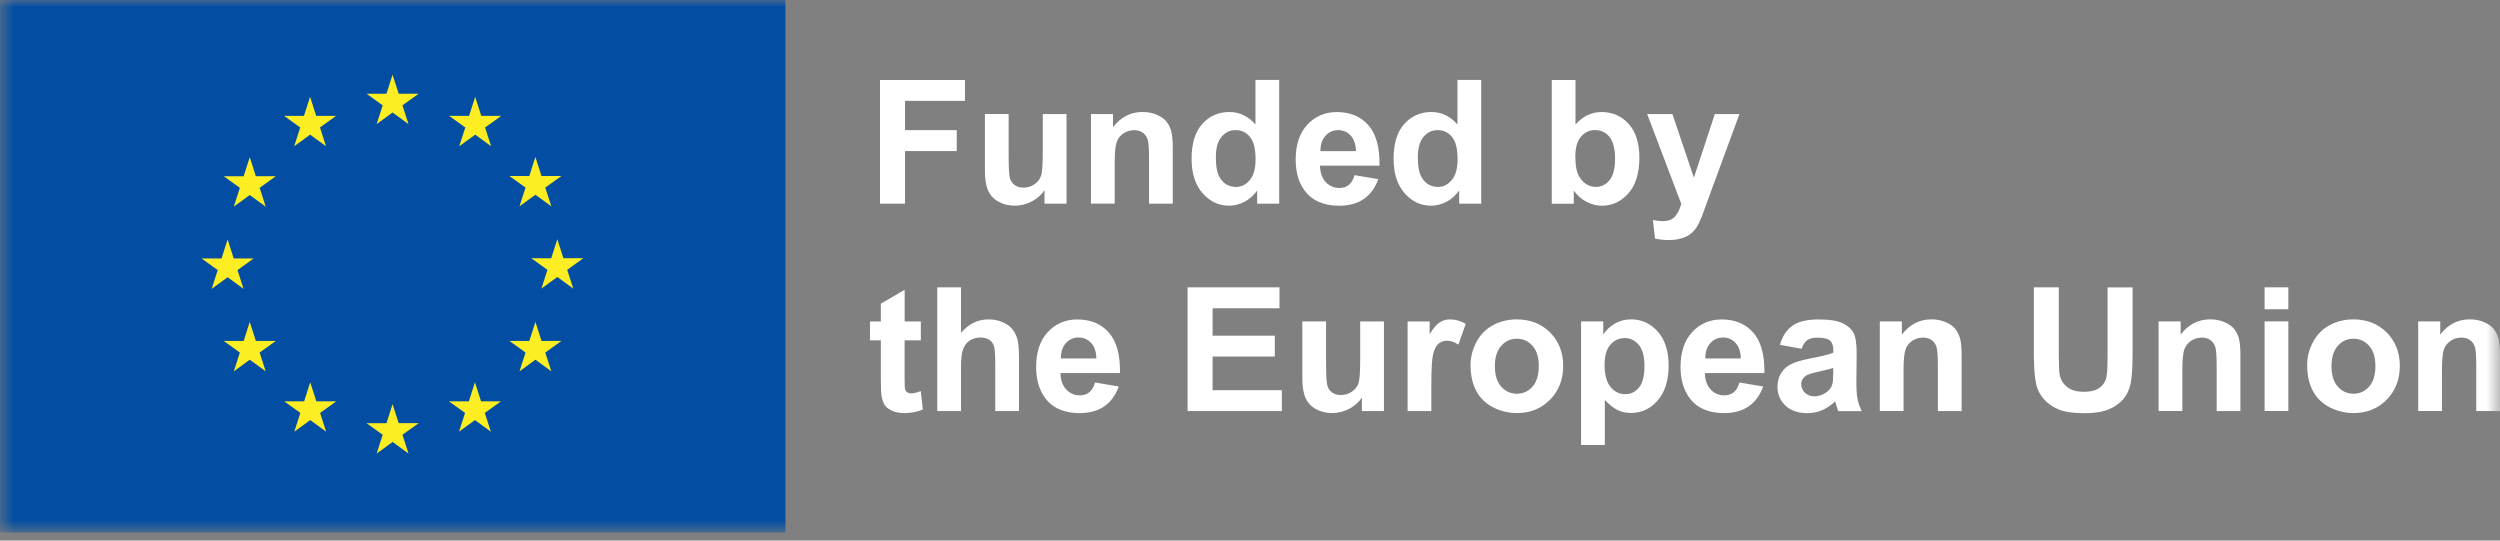 <?xml version="1.0" encoding="UTF-8"?>
<svg width="185" height="40" fill="none" version="1.1" viewBox="0 0 185 40" xmlns="http://www.w3.org/2000/svg">
 <rect x="0" y="0" width="185" height="40" fill="#808080" stroke="none"/>
 <defs>
  <mask id="mask412" maskUnits="userSpaceOnUse">
   <path d="m185 0h-185v39.404h185z" fill="#fff"/>
  </mask>
  <mask id="mask418" maskUnits="userSpaceOnUse">
   <path d="m185 0h-185v39.404h185z" fill="#fff"/>
  </mask>
  <mask id="mask424" maskUnits="userSpaceOnUse">
   <path d="m185 0h-185v39.404h185z" fill="#fff"/>
  </mask>
  <mask id="mask430" maskUnits="userSpaceOnUse">
   <path d="m185 0h-185v39.404h185z" fill="#fff"/>
  </mask>
  <mask id="mask436" maskUnits="userSpaceOnUse">
   <path d="m185 0h-185v39.404h185z" fill="#fff"/>
  </mask>
  <mask id="mask442" maskUnits="userSpaceOnUse">
   <path d="m185 0h-185v39.404h185z" fill="#fff"/>
  </mask>
  <mask id="mask448" maskUnits="userSpaceOnUse">
   <path d="m185 0h-185v39.404h185z" fill="#fff"/>
  </mask>
  <mask id="mask454" maskUnits="userSpaceOnUse">
   <path d="m185 0h-185v39.404h185z" fill="#fff"/>
  </mask>
  <mask id="mask460" maskUnits="userSpaceOnUse">
   <path d="m185 0h-185v39.404h185z" fill="#fff"/>
  </mask>
  <mask id="mask466" maskUnits="userSpaceOnUse">
   <path d="m185 0h-185v39.404h185z" fill="#fff"/>
  </mask>
  <mask id="mask472" maskUnits="userSpaceOnUse">
   <path d="m185 0h-185v39.404h185z" fill="#fff"/>
  </mask>
  <mask id="mask478" maskUnits="userSpaceOnUse">
   <path d="m185 0h-185v39.404h185z" fill="#fff"/>
  </mask>
  <mask id="mask484" maskUnits="userSpaceOnUse">
   <path d="m185 0h-185v39.404h185z" fill="#fff"/>
  </mask>
  <mask id="mask490" maskUnits="userSpaceOnUse">
   <path d="m185 0h-185v39.404h185z" fill="#fff"/>
  </mask>
  <mask id="mask496" maskUnits="userSpaceOnUse">
   <path d="m185 0h-185v39.404h185z" fill="#fff"/>
  </mask>
  <mask id="mask502" maskUnits="userSpaceOnUse">
   <path d="m185 0h-185v39.404h185z" fill="#fff"/>
  </mask>
  <mask id="mask508" maskUnits="userSpaceOnUse">
   <path d="m185 0h-185v39.404h185z" fill="#fff"/>
  </mask>
  <mask id="mask514" maskUnits="userSpaceOnUse">
   <path d="m185 0h-185v39.404h185z" fill="#fff"/>
  </mask>
  <mask id="mask520" maskUnits="userSpaceOnUse">
   <path d="m185 0h-185v39.404h185z" fill="#fff"/>
  </mask>
  <mask id="mask526" maskUnits="userSpaceOnUse">
   <path d="m185 0h-185v39.404h185z" fill="#fff"/>
  </mask>
  <mask id="mask532" maskUnits="userSpaceOnUse">
   <path d="m185 0h-185v39.404h185z" fill="#fff"/>
  </mask>
  <mask id="mask538" maskUnits="userSpaceOnUse">
   <path d="m185 0h-185v39.404h185z" fill="#fff"/>
  </mask>
  <mask id="mask544" maskUnits="userSpaceOnUse">
   <path d="m185 0h-185v39.404h185z" fill="#fff"/>
  </mask>
  <mask id="mask550" maskUnits="userSpaceOnUse">
   <path d="m185 0h-185v39.404h185z" fill="#fff"/>
  </mask>
  <mask id="mask556" maskUnits="userSpaceOnUse">
   <path d="m185 0h-185v39.404h185z" fill="#fff"/>
  </mask>
  <mask id="mask562" maskUnits="userSpaceOnUse">
   <path d="m185 0h-185v39.404h185z" fill="#fff"/>
  </mask>
  <mask id="mask568" maskUnits="userSpaceOnUse">
   <path d="m185 0h-185v39.404h185z" fill="#fff"/>
  </mask>
  <mask id="mask574" maskUnits="userSpaceOnUse">
   <path d="m185 0h-185v39.404h185z" fill="#fff"/>
  </mask>
  <mask id="mask580" maskUnits="userSpaceOnUse">
   <path d="m185 0h-185v39.404h185z" fill="#fff"/>
  </mask>
  <mask id="mask586" maskUnits="userSpaceOnUse">
   <path d="m185 0h-185v39.404h185z" fill="#fff"/>
  </mask>
  <mask id="mask592" maskUnits="userSpaceOnUse">
   <path d="m185 0h-185v39.404h185z" fill="#fff"/>
  </mask>
  <mask id="mask598" maskUnits="userSpaceOnUse">
   <path d="m185 0h-185v39.404h185z" fill="#fff"/>
  </mask>
  <mask id="mask604" maskUnits="userSpaceOnUse">
   <path d="m185 0h-185v39.404h185z" fill="#fff"/>
  </mask>
  <mask id="mask610" maskUnits="userSpaceOnUse">
   <path d="m185 0h-185v39.404h185z" fill="#fff"/>
  </mask>
  <mask id="mask616" maskUnits="userSpaceOnUse">
   <path d="m185 0h-185v39.404h185z" fill="#fff"/>
  </mask>
  <mask id="mask622" maskUnits="userSpaceOnUse">
   <path d="m185 0h-185v39.404h185z" fill="#fff"/>
  </mask>
  <mask id="mask628" maskUnits="userSpaceOnUse">
   <path d="m185 0h-185v39.404h185z" fill="#fff"/>
  </mask>
  <mask id="mask634" maskUnits="userSpaceOnUse">
   <path d="m185 0h-185v39.404h185z" fill="#fff"/>
  </mask>
 </defs>
 <path d="m58.123 0h-58.123v39.404h58.123z" fill="#034ea2" mask="url(#mask634)"/>
 <path d="m57.005 1.082h-55.887v37.198h55.887z" fill="#034ea2" mask="url(#mask628)"/>
 <g fill="#fcee23">
  <path d="m27.872 9.186 1.178-0.861 1.178 0.861-0.447-1.391 1.198-0.859h-1.476l-0.453-1.408-0.453 1.408h-1.473l1.195 0.859z" mask="url(#mask622)"/>
  <path d="m21.769 10.823 1.178-0.861 1.178 0.861-0.447-1.391 1.195-0.859h-1.476l-0.45-1.408-0.453 1.408h-1.476l1.198 0.859z" mask="url(#mask616)"/>
  <path d="m18.481 11.633-0.45 1.411-1.476-0.003 1.195 0.859-0.447 1.391 1.178-0.859 1.181 0.859-0.45-1.391 1.198-0.859h-1.476z" mask="url(#mask610)"/>
  <path d="m16.844 20.516 1.178 0.859-0.447-1.388 1.195-0.861h-1.476l-0.45-1.408-0.453 1.411-1.476-0.003 1.198 0.861-0.45 1.388z" mask="url(#mask604)"/>
  <path d="m18.934 25.229-0.453-1.408-0.45 1.411-1.476-0.003 1.195 0.859-0.447 1.391 1.178-0.861 1.181 0.861-0.45-1.391 1.198-0.859z" mask="url(#mask598)"/>
  <path d="m23.409 29.697-0.453-1.408-0.45 1.408h-1.476l1.195 0.859-0.447 1.388 1.178-0.859 1.178 0.859-0.447-1.388 1.198-0.859z" mask="url(#mask592)"/>
  <path d="m29.503 31.314-0.453-1.408-0.45 1.411-1.476-0.003 1.195 0.859-0.447 1.391 1.181-0.859 1.178 0.859-0.45-1.391 1.198-0.859z" mask="url(#mask586)"/>
  <path d="m35.597 29.697-0.45-1.408-0.453 1.408h-1.476l1.198 0.859-0.45 1.388 1.181-0.859 1.178 0.859-0.45-1.388 1.198-0.859z" mask="url(#mask580)"/>
  <path d="m40.072 25.229-0.45-1.408-0.453 1.411-1.476-0.003 1.198 0.859-0.45 1.391 1.181-0.861 1.178 0.861-0.45-1.391 1.198-0.859z" mask="url(#mask574)"/>
  <path d="m43.168 19.108h-1.476l-0.45-1.408-0.453 1.411-1.476-0.003 1.198 0.861-0.447 1.388 1.178-0.861 1.178 0.861-0.447-1.388z" mask="url(#mask568)"/>
  <path d="m38.44 15.27 1.178-0.859 1.181 0.859-0.45-1.388 1.198-0.859h-1.476l-0.453-1.408-0.45 1.411-1.476-3e-3 1.198 0.859z" mask="url(#mask562)"/>
  <path d="m35.164 7.166-0.453 1.411-1.476-0.003 1.198 0.861-0.45 1.388 1.181-0.861 1.178 0.861-0.447-1.388 1.198-0.861h-1.479z" mask="url(#mask556)"/>
 </g>
 <g fill="#fff">
  <path d="m65.121 15.07v-9.152h6.287v1.548h-4.435v2.166h3.827v1.548h-3.827v3.889z" mask="url(#mask550)"/>
  <path d="m77.292 15.07v-0.993c-0.241 0.355-0.559 0.632-0.955 0.836-0.393 0.203-0.811 0.306-1.247 0.306-0.436 0-0.846-0.097-1.201-0.295-0.355-0.195-0.611-0.469-0.768-0.824-0.158-0.355-0.238-0.844-0.238-1.468v-4.195h1.757v3.048c0 0.933 0.032 1.502 0.098 1.714 0.063 0.209 0.183 0.378 0.352 0.501 0.172 0.123 0.387 0.183 0.651 0.183 0.301 0 0.571-0.083 0.805-0.246 0.238-0.163 0.401-0.369 0.487-0.613 0.089-0.243 0.132-0.839 0.132-1.789v-2.796h1.757v6.631z" mask="url(#mask544)"/>
  <path d="m86.786 15.07h-1.757v-3.385c0-0.715-0.037-1.179-0.112-1.388-0.075-0.209-0.198-0.375-0.367-0.489-0.169-0.117-0.373-0.175-0.611-0.175-0.304 0-0.576 0.083-0.82 0.249-0.241 0.166-0.407 0.386-0.496 0.661-0.089 0.275-0.135 0.781-0.135 1.522v3.002h-1.757v-6.628h1.631v0.973c0.579-0.75 1.31-1.125 2.19-1.125 0.387 0 0.742 0.069 1.063 0.209 0.321 0.14 0.565 0.318 0.728 0.535 0.164 0.217 0.278 0.461 0.344 0.735 0.063 0.275 0.098 0.667 0.098 1.179v4.121z" mask="url(#mask538)"/>
  <path d="m94.661 15.07h-1.631v-0.973c-0.272 0.378-0.591 0.661-0.96 0.847-0.37 0.186-0.742 0.278-1.115 0.278-0.762 0-1.416-0.306-1.961-0.921s-0.817-1.471-0.817-2.57 0.264-1.978 0.794-2.564c0.53-0.584 1.198-0.879 2.007-0.879 0.743 0 1.385 0.309 1.926 0.924v-3.297h1.757zm-4.69-3.46c0 0.707 0.098 1.219 0.295 1.537 0.284 0.458 0.679 0.687 1.19 0.687 0.404 0 0.748-0.172 1.032-0.515 0.284-0.343 0.424-0.856 0.424-1.54 0-0.761-0.138-1.311-0.413-1.646-0.275-0.335-0.628-0.504-1.058-0.504s-0.765 0.166-1.046 0.495c-0.281 0.332-0.421 0.824-0.421 1.482z" mask="url(#mask532)"/>
  <path d="m100.24 12.961 1.752 0.295c-0.227 0.641-0.582 1.13-1.067 1.465-0.487 0.335-1.095 0.504-1.823 0.504-1.155 0-2.01-0.378-2.566-1.131-0.439-0.604-0.656-1.365-0.656-2.287 0-1.099 0.287-1.96 0.863-2.581 0.576-0.621 1.301-0.933 2.181-0.933 0.989 0 1.769 0.326 2.339 0.976 0.571 0.652 0.846 1.648 0.82 2.993h-4.403c0.011 0.521 0.155 0.924 0.424 1.213 0.272 0.289 0.608 0.435 1.015 0.435 0.275 0 0.507-0.074 0.694-0.226 0.186-0.152 0.33-0.392 0.424-0.724zm0.1-1.774c-0.011-0.507-0.143-0.893-0.392-1.159-0.249-0.263-0.553-0.398-0.914-0.398-0.384 0-0.699 0.14-0.952 0.418-0.249 0.278-0.373 0.658-0.37 1.136h2.626z" mask="url(#mask526)"/>
  <path d="m109.61 15.07h-1.631v-0.973c-0.272 0.378-0.591 0.661-0.96 0.847-0.37 0.186-0.743 0.278-1.116 0.278-0.762 0-1.416-0.306-1.96-0.921-0.545-0.615-0.817-1.471-0.817-2.57s0.263-1.978 0.794-2.564c0.53-0.584 1.198-0.879 2.006-0.879 0.743 0 1.385 0.309 1.927 0.924v-3.297h1.757zm-4.69-3.46c0 0.707 0.098 1.219 0.295 1.537 0.284 0.458 0.68 0.687 1.19 0.687 0.404 0 0.748-0.172 1.032-0.515s0.424-0.856 0.424-1.54c0-0.761-0.137-1.311-0.413-1.646-0.275-0.335-0.627-0.504-1.057-0.504s-0.766 0.166-1.047 0.495c-0.28 0.332-0.421 0.824-0.421 1.482z" mask="url(#mask520)"/>
  <path d="m114.83 15.07v-9.152h1.757v3.297c0.542-0.615 1.184-0.924 1.927-0.924 0.808 0 1.478 0.292 2.006 0.879 0.531 0.584 0.795 1.425 0.795 2.518 0 1.093-0.27 2.003-0.812 2.616-0.539 0.613-1.195 0.919-1.967 0.919-0.378 0-0.754-0.095-1.123-0.283-0.37-0.189-0.688-0.469-0.955-0.839v0.973h-1.631zm1.746-3.46c0 0.687 0.109 1.193 0.324 1.522 0.303 0.466 0.708 0.698 1.212 0.698 0.388 0 0.72-0.166 0.992-0.495 0.272-0.332 0.41-0.853 0.41-1.565 0-0.758-0.138-1.305-0.414-1.64-0.274-0.335-0.626-0.504-1.056-0.504-0.431 0-0.772 0.163-1.053 0.489-0.278 0.326-0.418 0.824-0.418 1.488z" mask="url(#mask514)"/>
  <path d="m121.89 8.439h1.868l1.589 4.708 1.551-4.708h1.82l-2.345 6.382-0.418 1.156c-0.155 0.386-0.302 0.684-0.442 0.887-0.14 0.203-0.3 0.369-0.481 0.495s-0.404 0.226-0.668 0.298c-0.264 0.072-0.564 0.106-0.898 0.106-0.332 0-0.667-0.034-0.994-0.106l-0.158-1.374c0.276 0.054 0.525 0.08 0.746 0.08 0.41 0 0.71-0.12 0.906-0.358 0.194-0.24 0.346-0.544 0.45-0.916z" mask="url(#mask508)"/>
  <path d="m68.142 23.784v1.399h-1.201v2.673c0 0.541 0.011 0.856 0.034 0.947 0.023 0.089 0.075 0.163 0.158 0.22 0.08 0.057 0.181 0.089 0.298 0.089 0.163 0 0.398-0.057 0.708-0.169l0.149 1.362c-0.41 0.175-0.872 0.263-1.387 0.263-0.318 0-0.602-0.054-0.857-0.16-0.255-0.106-0.442-0.243-0.559-0.412-0.117-0.169-0.201-0.398-0.246-0.684-0.037-0.203-0.057-0.615-0.057-1.236v-2.89h-0.805v-1.399h0.805v-1.316l1.763-1.024v2.341h1.201z" mask="url(#mask502)"/>
  <path d="m71.115 21.263v3.365c0.568-0.661 1.244-0.993 2.032-0.993 0.404 0 0.768 0.074 1.095 0.226 0.324 0.149 0.57 0.341 0.734 0.575 0.163 0.235 0.278 0.492 0.338 0.775 0.06 0.283 0.092 0.721 0.092 1.317v3.889h-1.757v-3.503c0-0.695-0.034-1.136-0.1-1.325-0.066-0.189-0.183-0.335-0.353-0.447-0.169-0.112-0.381-0.166-0.633-0.166-0.292 0-0.553 0.072-0.783 0.212-0.229 0.14-0.396 0.355-0.505 0.641-0.106 0.286-0.16 0.707-0.16 1.265v3.323h-1.757v-9.155z" mask="url(#mask496)"/>
  <path d="m81.033 28.306 1.752 0.295c-0.226 0.641-0.582 1.13-1.066 1.465-0.487 0.335-1.095 0.504-1.823 0.504-1.155 0-2.009-0.378-2.566-1.13-0.439-0.604-0.656-1.365-0.656-2.287 0-1.099 0.286-1.96 0.863-2.581 0.576-0.621 1.302-0.933 2.182-0.933 0.989 0 1.769 0.326 2.339 0.976 0.571 0.652 0.846 1.648 0.82 2.993h-4.403c0.011 0.521 0.155 0.924 0.424 1.213 0.272 0.289 0.608 0.435 1.015 0.435 0.275 0 0.507-0.074 0.694-0.226 0.186-0.152 0.33-0.392 0.424-0.724zm0.1-1.774c-0.011-0.507-0.143-0.893-0.393-1.159-0.249-0.263-0.553-0.398-0.914-0.398-0.384 0-0.7 0.14-0.952 0.418-0.249 0.278-0.373 0.658-0.37 1.136h2.626z" mask="url(#mask490)"/>
  <path d="m87.881 30.418v-9.155h6.8v1.548h-4.948v2.029h4.604v1.542h-4.604v2.493h5.123v1.543z" mask="url(#mask484)"/>
  <path d="m100.78 30.418v-0.993c-0.241 0.355-0.559 0.632-0.954 0.836-0.393 0.203-0.811 0.306-1.247 0.306-0.436 0-0.846-0.097-1.201-0.295-0.355-0.195-0.611-0.469-0.768-0.824-0.158-0.355-0.238-0.844-0.238-1.468v-4.195h1.757v3.048c0 0.933 0.032 1.502 0.098 1.714 0.063 0.212 0.183 0.378 0.353 0.501 0.172 0.123 0.387 0.183 0.651 0.183 0.301 0 0.57-0.083 0.805-0.246 0.238-0.163 0.401-0.369 0.487-0.613 0.089-0.243 0.132-0.838 0.132-1.788v-2.796h1.757v6.631z" mask="url(#mask478)"/>
  <path d="m105.92 30.418h-1.757v-6.631h1.631v0.942c0.278-0.447 0.53-0.738 0.754-0.881 0.223-0.14 0.475-0.212 0.759-0.212 0.401 0 0.786 0.112 1.158 0.332l-0.544 1.531c-0.296-0.192-0.571-0.286-0.826-0.286s-0.456 0.069-0.625 0.203c-0.172 0.135-0.307 0.381-0.404 0.733-0.097 0.355-0.146 1.096-0.146 2.224v2.049z" mask="url(#mask472)"/>
  <path d="m108.82 27.006c0-0.584 0.143-1.147 0.433-1.691 0.286-0.547 0.694-0.962 1.224-1.248 0.527-0.286 1.115-0.432 1.766-0.432 1.006 0 1.828 0.326 2.471 0.976 0.642 0.652 0.963 1.474 0.963 2.47 0 0.996-0.324 1.834-0.972 2.495s-1.465 0.99-2.448 0.99c-0.608 0-1.19-0.137-1.743-0.412s-0.972-0.678-1.261-1.208c-0.287-0.529-0.433-1.176-0.433-1.937zm1.8 0.095c0 0.658 0.158 1.162 0.47 1.511 0.313 0.349 0.7 0.524 1.158 0.524 0.459 0 0.843-0.174 1.156-0.524 0.309-0.349 0.467-0.859 0.467-1.522 0-0.664-0.155-1.147-0.467-1.5-0.313-0.352-0.697-0.524-1.156-0.524-0.458 0-0.845 0.174-1.158 0.524-0.312 0.349-0.47 0.853-0.47 1.511z" mask="url(#mask466)"/>
  <path d="m117 23.784h1.64v0.973c0.212-0.332 0.501-0.604 0.863-0.813 0.36-0.209 0.764-0.312 1.206-0.312 0.771 0 1.425 0.3 1.963 0.904 0.54 0.604 0.806 1.445 0.806 2.521 0 1.076-0.272 1.969-0.814 2.581-0.542 0.615-1.198 0.921-1.969 0.921-0.368 0-0.7-0.072-0.998-0.217-0.298-0.146-0.61-0.395-0.94-0.75v3.34h-1.757v-9.155zm1.737 3.202c0 0.744 0.149 1.296 0.444 1.651 0.296 0.355 0.656 0.532 1.08 0.532 0.426 0 0.749-0.163 1.022-0.489 0.272-0.326 0.407-0.862 0.407-1.608 0-0.695-0.141-1.211-0.419-1.548-0.278-0.338-0.625-0.507-1.038-0.507-0.412 0-0.785 0.166-1.069 0.495-0.284 0.332-0.424 0.821-0.424 1.471z" mask="url(#mask460)"/>
  <path d="m128.72 28.306 1.753 0.295c-0.227 0.641-0.583 1.13-1.067 1.465-0.488 0.335-1.096 0.504-1.823 0.504-1.156 0-2.01-0.378-2.566-1.13-0.439-0.604-0.657-1.365-0.657-2.287 0-1.099 0.287-1.96 0.863-2.581 0.576-0.621 1.302-0.933 2.182-0.933 0.989 0 1.769 0.326 2.339 0.976 0.571 0.652 0.845 1.648 0.82 2.993h-4.403c0.012 0.521 0.154 0.924 0.424 1.213 0.272 0.289 0.608 0.435 1.015 0.435 0.275 0 0.508-0.074 0.694-0.226 0.186-0.152 0.33-0.392 0.424-0.724zm0.101-1.774c-0.011-0.507-0.143-0.893-0.393-1.159-0.249-0.263-0.553-0.398-0.914-0.398-0.384 0-0.699 0.14-0.951 0.418-0.25 0.278-0.374 0.658-0.37 1.136h2.625z" mask="url(#mask454)"/>
  <path d="m133.31 25.807-1.593-0.286c0.18-0.641 0.487-1.116 0.926-1.422 0.439-0.309 1.089-0.461 1.952-0.461 0.782 0 1.368 0.092 1.752 0.278 0.384 0.186 0.653 0.421 0.811 0.707 0.157 0.286 0.235 0.807 0.235 1.571l-0.021 2.049c0 0.584 0.029 1.013 0.084 1.291 0.057 0.278 0.16 0.572 0.315 0.89h-1.74c-0.046-0.117-0.104-0.289-0.17-0.518-0.028-0.103-0.048-0.172-0.062-0.206-0.302 0.292-0.622 0.509-0.963 0.655-0.342 0.146-0.708 0.218-1.096 0.218-0.684 0-1.224-0.186-1.616-0.555-0.393-0.372-0.591-0.839-0.591-1.405 0-0.375 0.089-0.71 0.27-1.002 0.18-0.295 0.43-0.518 0.754-0.675 0.323-0.157 0.789-0.292 1.399-0.409 0.822-0.155 1.39-0.298 1.709-0.432v-0.174c0-0.338-0.084-0.578-0.25-0.721-0.166-0.143-0.482-0.215-0.943-0.215-0.313 0-0.556 0.06-0.732 0.183-0.174 0.123-0.318 0.338-0.424 0.647zm2.351 1.422c-0.226 0.074-0.582 0.163-1.069 0.269-0.488 0.103-0.806 0.206-0.958 0.306-0.228 0.163-0.344 0.369-0.344 0.618 0 0.249 0.092 0.458 0.276 0.638 0.184 0.18 0.416 0.269 0.699 0.269 0.318 0 0.619-0.103 0.906-0.312 0.212-0.158 0.352-0.352 0.418-0.581 0.046-0.149 0.07-0.435 0.07-0.856v-0.349z" mask="url(#mask448)"/>
  <path d="m145.16 30.418h-1.758v-3.385c0-0.715-0.036-1.179-0.112-1.388-0.074-0.209-0.197-0.375-0.366-0.489-0.169-0.117-0.373-0.175-0.611-0.175-0.304 0-0.576 0.083-0.82 0.249-0.24 0.166-0.406 0.386-0.496 0.661-0.088 0.275-0.134 0.781-0.134 1.522v3.002h-1.757v-6.631h1.631v0.973c0.578-0.75 1.31-1.125 2.19-1.125 0.387 0 0.743 0.069 1.063 0.209 0.322 0.14 0.565 0.318 0.728 0.532 0.164 0.217 0.278 0.464 0.344 0.738 0.063 0.275 0.098 0.667 0.098 1.179v4.121z" mask="url(#mask442)"/>
  <path d="m150.5 21.263h1.851v4.957c0 0.787 0.023 1.296 0.069 1.531 0.081 0.375 0.267 0.675 0.565 0.901s0.704 0.341 1.224 0.341c0.519 0 0.919-0.106 1.189-0.321 0.266-0.215 0.428-0.478 0.482-0.79 0.054-0.312 0.08-0.83 0.08-1.554v-5.062h1.851v4.808c0 1.099-0.048 1.875-0.148 2.329s-0.284 0.836-0.554 1.148c-0.269 0.312-0.627 0.561-1.077 0.747s-1.038 0.278-1.763 0.278c-0.874 0-1.54-0.1-1.992-0.303-0.453-0.2-0.812-0.464-1.073-0.787-0.264-0.323-0.436-0.661-0.518-1.016-0.12-0.524-0.18-1.299-0.18-2.324v-4.882z" mask="url(#mask436)"/>
  <path d="m165.79 30.418h-1.757v-3.385c0-0.715-0.037-1.179-0.112-1.388-0.074-0.209-0.198-0.375-0.367-0.489-0.169-0.117-0.372-0.175-0.61-0.175-0.304 0-0.576 0.083-0.82 0.249-0.241 0.166-0.407 0.386-0.496 0.661-0.089 0.275-0.135 0.781-0.135 1.522v3.002h-1.756v-6.631h1.63v0.973c0.579-0.75 1.311-1.125 2.19-1.125 0.387 0 0.742 0.069 1.064 0.209 0.32 0.14 0.564 0.318 0.728 0.532 0.163 0.217 0.278 0.464 0.344 0.738 0.063 0.275 0.097 0.667 0.097 1.179v4.121z" mask="url(#mask430)"/>
  <path d="m167.58 22.885v-1.623h1.757v1.623zm0 7.529v-6.631h1.757v6.631z" mask="url(#mask424)"/>
  <path d="m170.73 27.006c0-0.584 0.143-1.147 0.432-1.691 0.287-0.547 0.695-0.962 1.225-1.248 0.527-0.286 1.115-0.432 1.765-0.432 1.006 0 1.829 0.326 2.471 0.976 0.642 0.652 0.964 1.474 0.964 2.47 0 0.996-0.324 1.834-0.972 2.495s-1.465 0.99-2.448 0.99c-0.608 0-1.19-0.137-1.744-0.412-0.552-0.275-0.971-0.678-1.261-1.208-0.286-0.529-0.432-1.176-0.432-1.937zm1.799 0.095c0 0.658 0.158 1.162 0.471 1.511s0.699 0.524 1.158 0.524c0.458 0 0.842-0.174 1.156-0.524 0.309-0.349 0.466-0.859 0.466-1.522 0-0.664-0.154-1.147-0.466-1.5-0.31-0.349-0.698-0.524-1.156-0.524-0.459 0-0.845 0.174-1.158 0.524-0.313 0.349-0.471 0.853-0.471 1.511z" mask="url(#mask418)"/>
  <path d="m185 30.418h-1.757v-3.385c0-0.715-0.038-1.179-0.112-1.388-0.074-0.209-0.198-0.375-0.366-0.489-0.17-0.117-0.374-0.175-0.611-0.175-0.304 0-0.576 0.083-0.82 0.249-0.241 0.166-0.408 0.386-0.496 0.661-0.09 0.275-0.134 0.781-0.134 1.522v3.002h-1.758v-6.631h1.632v0.973c0.578-0.75 1.309-1.125 2.189-1.125 0.388 0 0.742 0.069 1.064 0.209 0.32 0.14 0.564 0.318 0.728 0.532 0.163 0.217 0.278 0.464 0.343 0.738 0.064 0.275 0.098 0.667 0.098 1.179v4.121z" mask="url(#mask412)"/>
 </g>
</svg>
